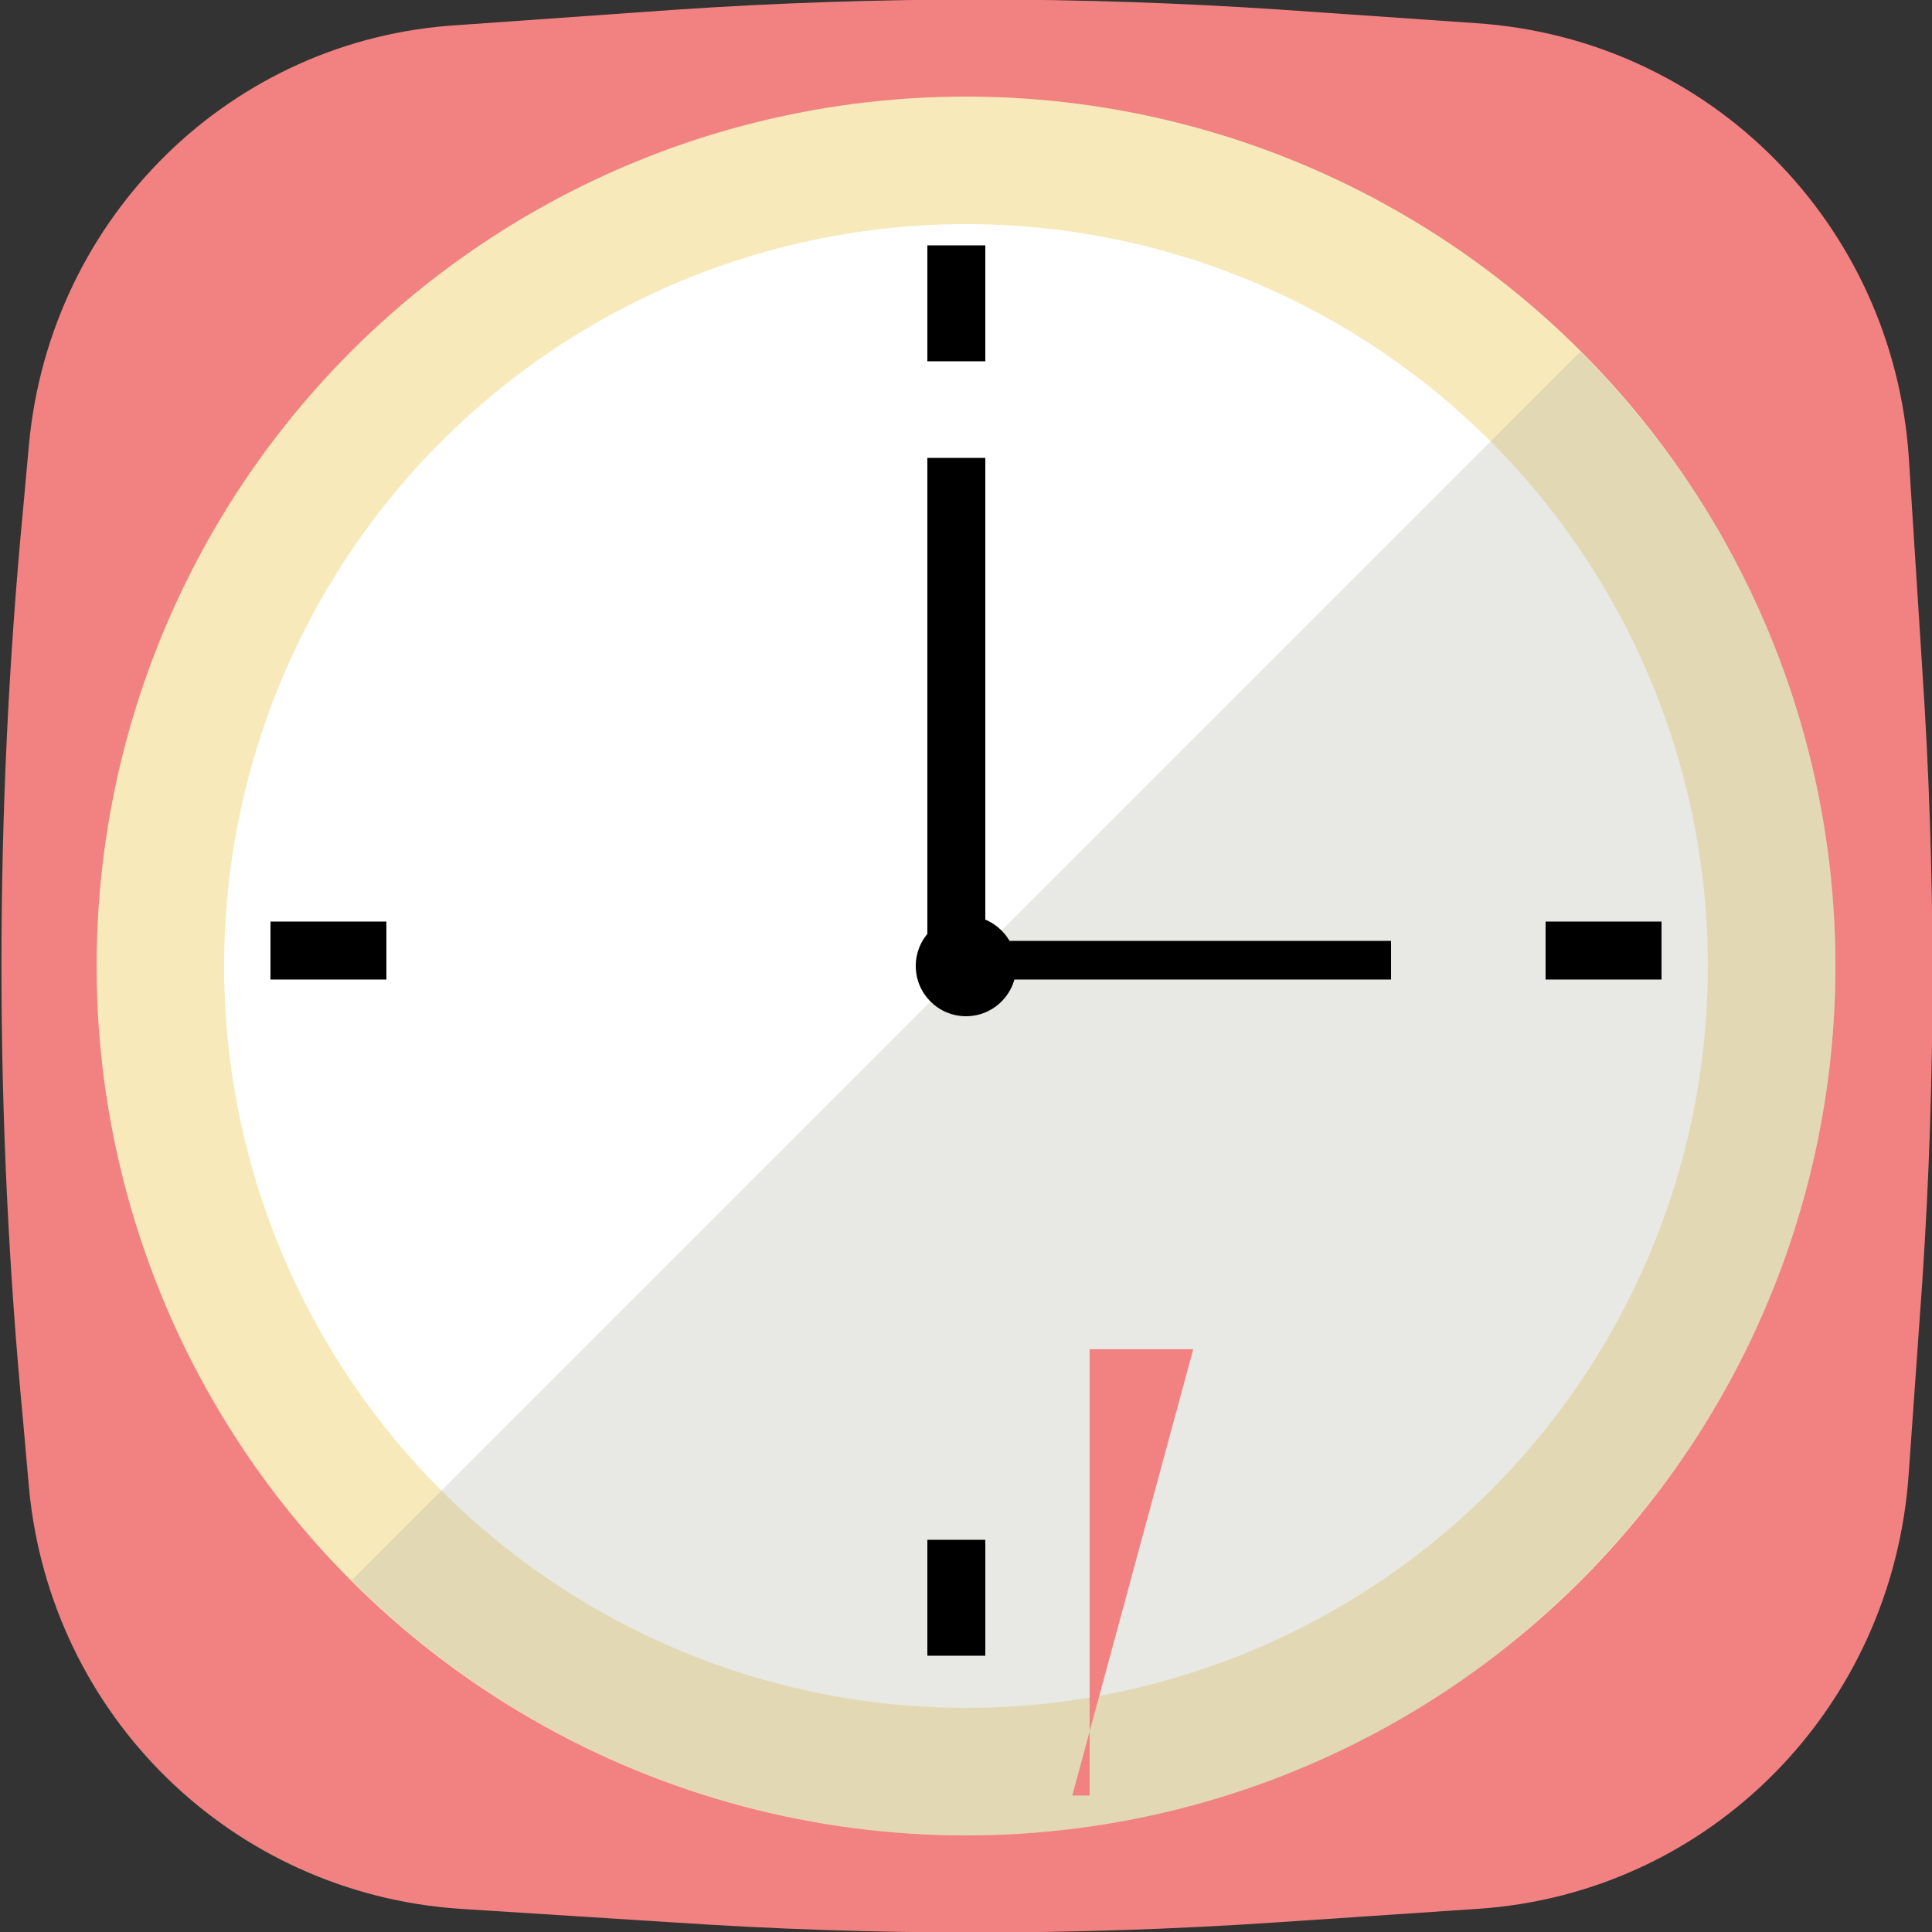 <svg xmlns="http://www.w3.org/2000/svg" viewBox="0 0 100 100" style="enable-background:new 0 0 100 100"><rect x="0" y="0" width="100" height="100" fill="#333333" stroke="none"/><defs/><path d="m76.5 98.8l-10.4.7c-10.4.7-20.9.7-31.3 0l-11-.7c-11.8-.8-21.2-10-22.3-21.8l-.3-3.4c-1.5-15.7-1.5-31.6 0-47.3l.3-3.3c1.1-11.8 10.5-21 22.2-21.7l11.3-.8c10.4-.7 20.9-.7 31.3 0l10.1.7c12.1.8 21.6 10.4 22.4 22.5l.7 11c.7 10.5.7 21.1 0 31.6l-.7 9.9c-.8 12.2-10.3 21.8-22.3 22.6" style="fill:#f28281"/><circle cx="50" cy="50" r="45" style="fill:#f7e9ba"/><circle cx="50" cy="50" r="38.4" style="fill:#fff"/><path d="m81.8 18.2l-63.6 63.6c17.6 17.6 46.1 17.6 63.6 0 17.6-17.6 17.6-46 0-63.6" style="fill:#b1b2a4;opacity:.3"/><path d="m48 23.7h3v26h-3z"/><path d="m50 48.7h22v2h-22z"/><path d="m61.761 69.837h-5.361v23.1h-.9z" style="fill:#f28281;stroke-width:1"/><circle cx="50" cy="50" r="2.6"/><path d="m80 47.7h6v3h-6z"/><path d="m14 47.7h6v3h-6z"/><path d="m48 79.7h3v6h-3z"/><path d="m48 12.7h3v6h-3z"/></svg>
